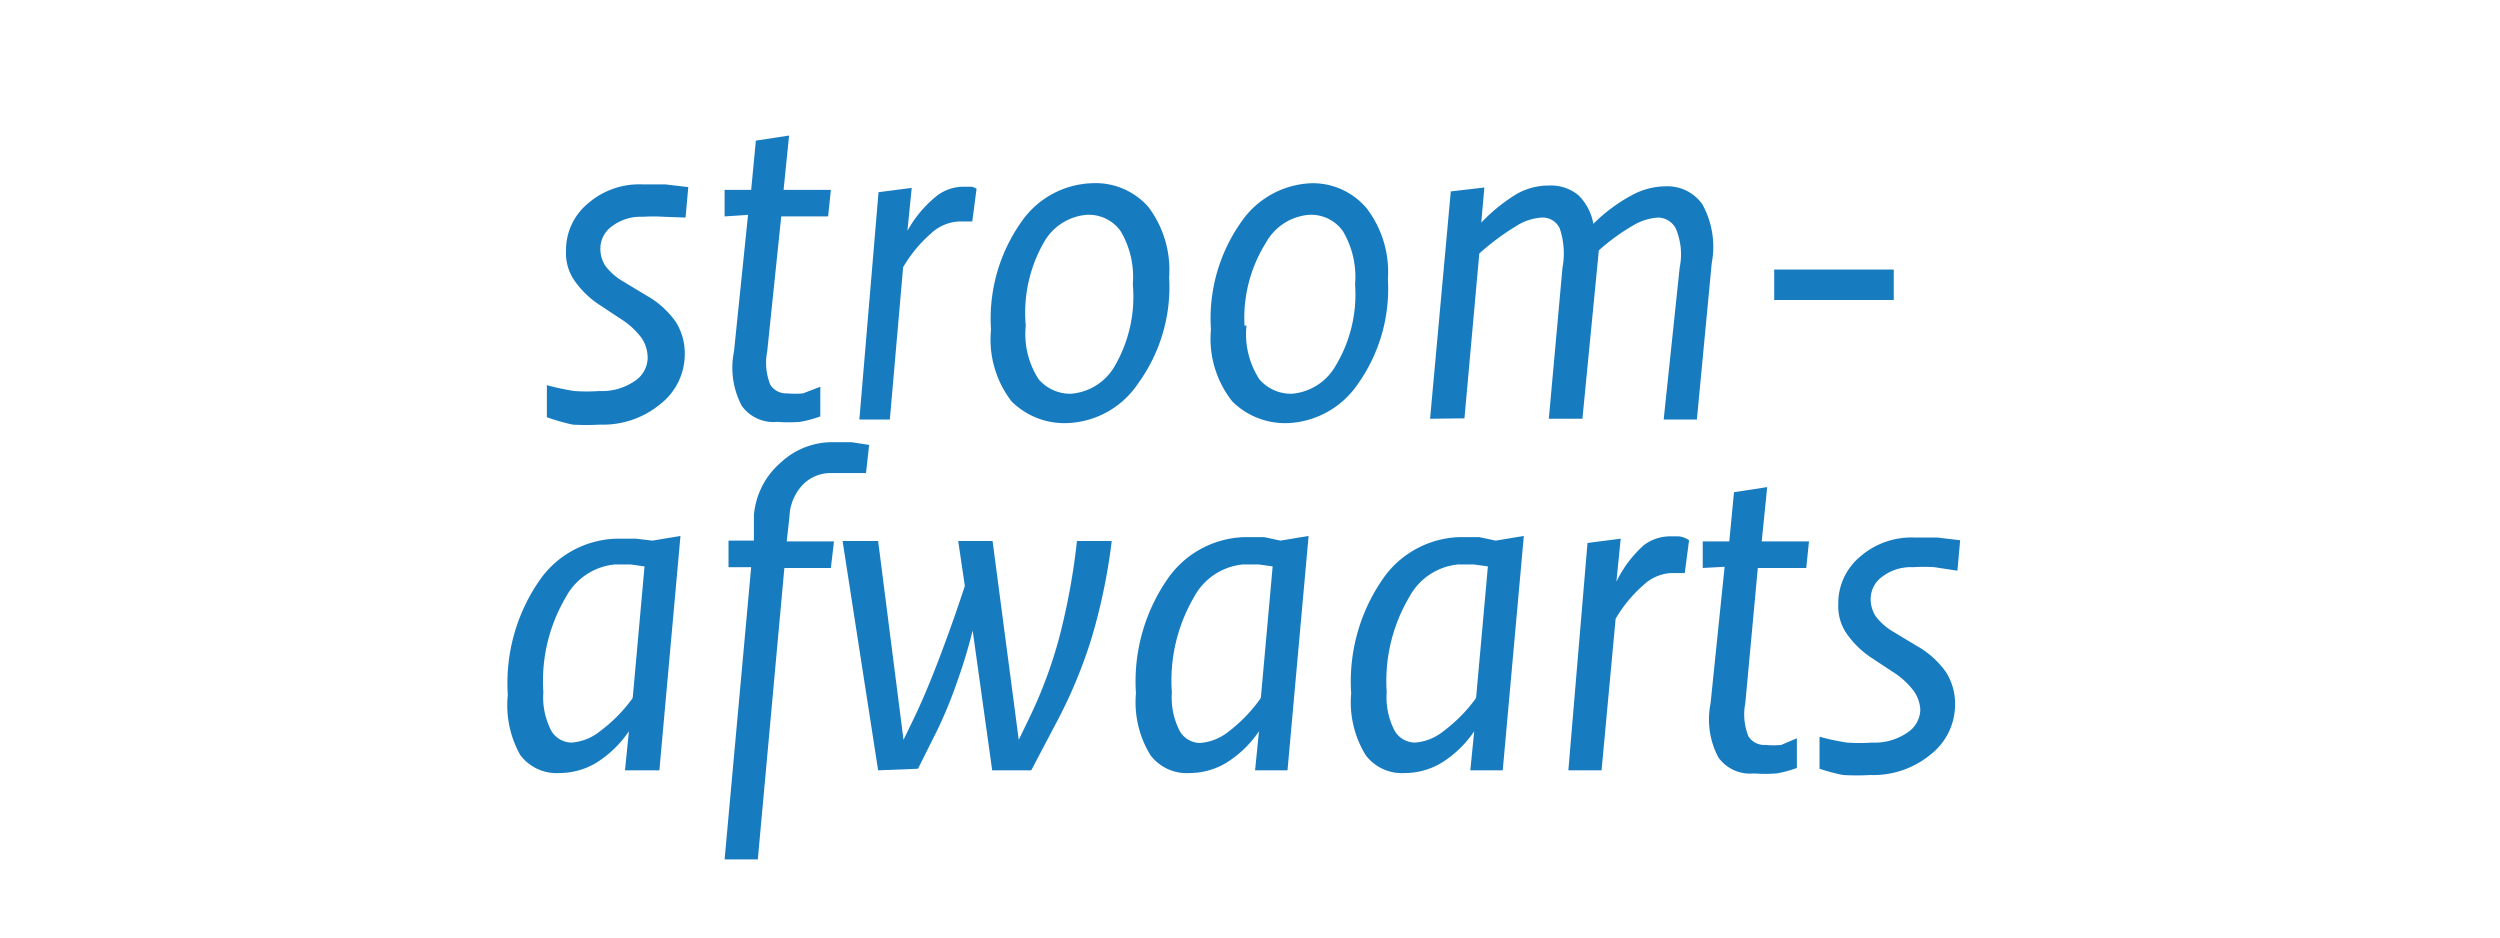 <svg id="cce3c557-e3d8-4752-88e1-e1c5b2b496aa" data-name="Layer 1" xmlns="http://www.w3.org/2000/svg" width="64" height="24" viewBox="0 0 64 24"><title>stroomafwaarts</title><path d="M14,10.68V9.86a6.27,6.27,0,0,0,.7.15,4.6,4.6,0,0,0,.65,0,1.47,1.47,0,0,0,.89-.25.72.72,0,0,0,.34-.59.92.92,0,0,0-.15-.51,2,2,0,0,0-.56-.51l-.56-.37a2.35,2.35,0,0,1-.62-.62,1.24,1.24,0,0,1-.2-.74,1.55,1.55,0,0,1,.56-1.21,2,2,0,0,1,1.39-.49l.59,0,.59.07-.07.78L17,5.55a4.39,4.39,0,0,0-.55,0,1.21,1.21,0,0,0-.78.24.7.7,0,0,0-.3.55.8.8,0,0,0,.13.47,1.55,1.55,0,0,0,.46.4l.58.35a2.29,2.29,0,0,1,.76.68,1.52,1.52,0,0,1,.23.83,1.62,1.62,0,0,1-.62,1.27,2.3,2.3,0,0,1-1.55.53,5.86,5.86,0,0,1-.7,0A5,5,0,0,1,14,10.68Z" fill="#177bc0"/><path d="M18.55,5.54V4.86h.68l.12-1.26.85-.13-.14,1.39h1.21l-.07.68H20L19.64,9a1.5,1.5,0,0,0,.08.85.48.48,0,0,0,.44.22,2,2,0,0,0,.4,0L21,9.9v.76a3,3,0,0,1-.52.14,3.84,3.84,0,0,1-.58,0,1,1,0,0,1-.91-.41A2.08,2.08,0,0,1,18.79,9l.36-3.5Z" fill="#177bc0"/><path d="M25,4.83l-.11.84-.17,0h-.18a1.13,1.13,0,0,0-.71.31,3.47,3.47,0,0,0-.71.86l-.34,3.9H22l.49-5.82.85-.11-.11,1.1h0A3,3,0,0,1,24,5a1.12,1.12,0,0,1,.67-.22l.21,0A.56.56,0,0,1,25,4.83Z" fill="#177bc0"/><path d="M27.35,10.83a1.92,1.92,0,0,1-1.45-.55,2.59,2.59,0,0,1-.53-1.84,4.29,4.29,0,0,1,.77-2.75,2.29,2.29,0,0,1,1.82-1,1.8,1.8,0,0,1,1.44.61,2.68,2.68,0,0,1,.53,1.8,4.2,4.2,0,0,1-.79,2.71A2.28,2.28,0,0,1,27.35,10.83Zm-1.09-2.5a2.13,2.13,0,0,0,.33,1.38,1.07,1.07,0,0,0,.83.37,1.42,1.42,0,0,0,1.1-.68A3.53,3.53,0,0,0,29,7.28a2.3,2.3,0,0,0-.31-1.36,1,1,0,0,0-.88-.42,1.39,1.39,0,0,0-1.09.71A3.63,3.63,0,0,0,26.26,8.34Z" fill="#177bc0"/><path d="M33,10.83a1.92,1.92,0,0,1-1.45-.55A2.58,2.58,0,0,1,31,8.44a4.28,4.28,0,0,1,.77-2.75,2.28,2.28,0,0,1,1.82-1A1.8,1.8,0,0,1,35,5.35a2.69,2.69,0,0,1,.53,1.8,4.21,4.21,0,0,1-.79,2.71A2.28,2.28,0,0,1,33,10.83Zm-1.09-2.5a2.13,2.13,0,0,0,.33,1.38,1.07,1.07,0,0,0,.83.37,1.42,1.42,0,0,0,1.1-.68,3.54,3.54,0,0,0,.52-2.12,2.3,2.3,0,0,0-.31-1.36,1,1,0,0,0-.88-.42,1.39,1.39,0,0,0-1.09.71A3.62,3.62,0,0,0,31.86,8.34Z" fill="#177bc0"/><path d="M36.61,10.72l.53-5.82L38,4.8l-.08.9h0a4.41,4.41,0,0,1,.9-.73,1.65,1.65,0,0,1,.83-.22,1.1,1.1,0,0,1,.76.25,1.36,1.36,0,0,1,.38.73h0A4.24,4.24,0,0,1,41.77,5a1.83,1.83,0,0,1,.87-.23,1.09,1.09,0,0,1,.94.46,2.25,2.25,0,0,1,.24,1.51l-.38,4h-.85L43,6.85a1.69,1.69,0,0,0-.1-1,.52.52,0,0,0-.45-.28,1.4,1.4,0,0,0-.64.2,5.3,5.3,0,0,0-.88.64l-.42,4.31h-.86L40,6.85a2,2,0,0,0-.07-1,.48.48,0,0,0-.46-.28,1.37,1.37,0,0,0-.66.22,6.3,6.3,0,0,0-.94.7l-.38,4.22Z" fill="#177bc0"/><path d="M45.42,7.68V6.9h3.06v.78Z" fill="#177bc0"/><path d="M16.7,13.84l.72-.12-.54,6H16l.1-1h0a2.8,2.8,0,0,1-.84.81,1.84,1.84,0,0,1-.94.26,1.16,1.16,0,0,1-1-.46A2.59,2.59,0,0,1,13,17.79a4.61,4.61,0,0,1,.86-3,2.48,2.48,0,0,1,1.94-1l.48,0Zm-.5,4,.3-3.34-.36-.05-.4,0a1.59,1.59,0,0,0-1.25.83,4.22,4.22,0,0,0-.58,2.44,1.84,1.84,0,0,0,.21,1,.61.61,0,0,0,.51.29,1.31,1.31,0,0,0,.73-.29A3.92,3.92,0,0,0,16.19,17.88Z" fill="#177bc0"/><path d="M20.14,13.86h1.21l-.08.68H20.08L19.4,22h-.85l.68-7.48h-.58v-.68h.65l0-.65A2,2,0,0,1,20,11.83a1.93,1.93,0,0,1,1.33-.51l.47,0,.45.07-.08.72-.47,0h-.43a1,1,0,0,0-.71.29,1.25,1.25,0,0,0-.35.83Z" fill="#177bc0"/><path d="M22.48,19.72l-.91-5.87h.91l.65,5.09h0l.28-.58q.32-.67.67-1.6T24.7,15l-.17-1.15h.88l.67,5.09h0l.28-.58a11.62,11.62,0,0,0,.77-2.09,17.28,17.28,0,0,0,.44-2.42h.89a15,15,0,0,1-.52,2.5A12.45,12.45,0,0,1,27,18.58l-.6,1.14h-1l-.5-3.58h0a13.31,13.31,0,0,1-.4,1.32A11.21,11.21,0,0,1,24,18.68l-.5,1Z" fill="#177bc0"/><path d="M32.78,13.84l.72-.12-.54,6h-.83l.1-1h0a2.79,2.79,0,0,1-.84.81,1.84,1.84,0,0,1-.94.26,1.16,1.16,0,0,1-1-.46,2.59,2.59,0,0,1-.37-1.58,4.61,4.61,0,0,1,.86-3,2.48,2.48,0,0,1,1.94-1l.48,0Zm-.5,4,.3-3.34-.36-.05-.4,0a1.59,1.59,0,0,0-1.25.83A4.23,4.23,0,0,0,30,17.73a1.85,1.85,0,0,0,.21,1,.61.61,0,0,0,.51.29,1.32,1.32,0,0,0,.73-.29A3.92,3.92,0,0,0,32.27,17.88Z" fill="#177bc0"/><path d="M38.29,13.84l.72-.12-.54,6h-.83l.1-1h0a2.8,2.8,0,0,1-.84.81,1.84,1.84,0,0,1-.94.26,1.16,1.16,0,0,1-1-.46,2.59,2.59,0,0,1-.37-1.58,4.61,4.61,0,0,1,.86-3,2.48,2.48,0,0,1,1.94-1l.48,0Zm-.5,4,.3-3.34-.36-.05-.4,0a1.59,1.59,0,0,0-1.25.83,4.22,4.22,0,0,0-.58,2.44,1.84,1.84,0,0,0,.21,1,.61.61,0,0,0,.51.29,1.31,1.31,0,0,0,.73-.29A3.92,3.92,0,0,0,37.78,17.88Z" fill="#177bc0"/><path d="M43.24,13.83l-.11.84-.17,0h-.18a1.12,1.12,0,0,0-.71.31,3.47,3.47,0,0,0-.71.86L41,19.72h-.85l.49-5.82.85-.11-.11,1.1h0a3,3,0,0,1,.71-.94,1.13,1.13,0,0,1,.67-.22l.21,0A.57.57,0,0,1,43.24,13.83Z" fill="#177bc0"/><path d="M43.59,14.54v-.68h.68l.12-1.26.85-.13-.14,1.39h1.21l-.07.68H45L44.68,18a1.5,1.5,0,0,0,.08.85.48.48,0,0,0,.44.22,2,2,0,0,0,.4,0L46,18.9v.76a3,3,0,0,1-.52.14,3.84,3.84,0,0,1-.58,0,1,1,0,0,1-.91-.41,2.08,2.08,0,0,1-.2-1.38l.36-3.5Z" fill="#177bc0"/><path d="M46.58,19.68v-.82a6.27,6.27,0,0,0,.7.15,4.6,4.6,0,0,0,.65,0,1.47,1.47,0,0,0,.89-.25.72.72,0,0,0,.34-.59A.92.92,0,0,0,49,17.7a2,2,0,0,0-.56-.51l-.56-.37a2.35,2.35,0,0,1-.62-.62,1.24,1.24,0,0,1-.2-.74,1.55,1.55,0,0,1,.56-1.21A2,2,0,0,1,49,13.76l.59,0,.59.07-.07.78-.59-.09a4.39,4.39,0,0,0-.55,0,1.21,1.21,0,0,0-.78.24.7.7,0,0,0-.3.55.8.8,0,0,0,.13.47,1.55,1.55,0,0,0,.46.4l.58.35a2.29,2.29,0,0,1,.76.68,1.52,1.52,0,0,1,.23.83,1.62,1.62,0,0,1-.62,1.27,2.3,2.3,0,0,1-1.55.53,5.86,5.86,0,0,1-.7,0A5,5,0,0,1,46.58,19.68Z" fill="#177bc0"/></svg>